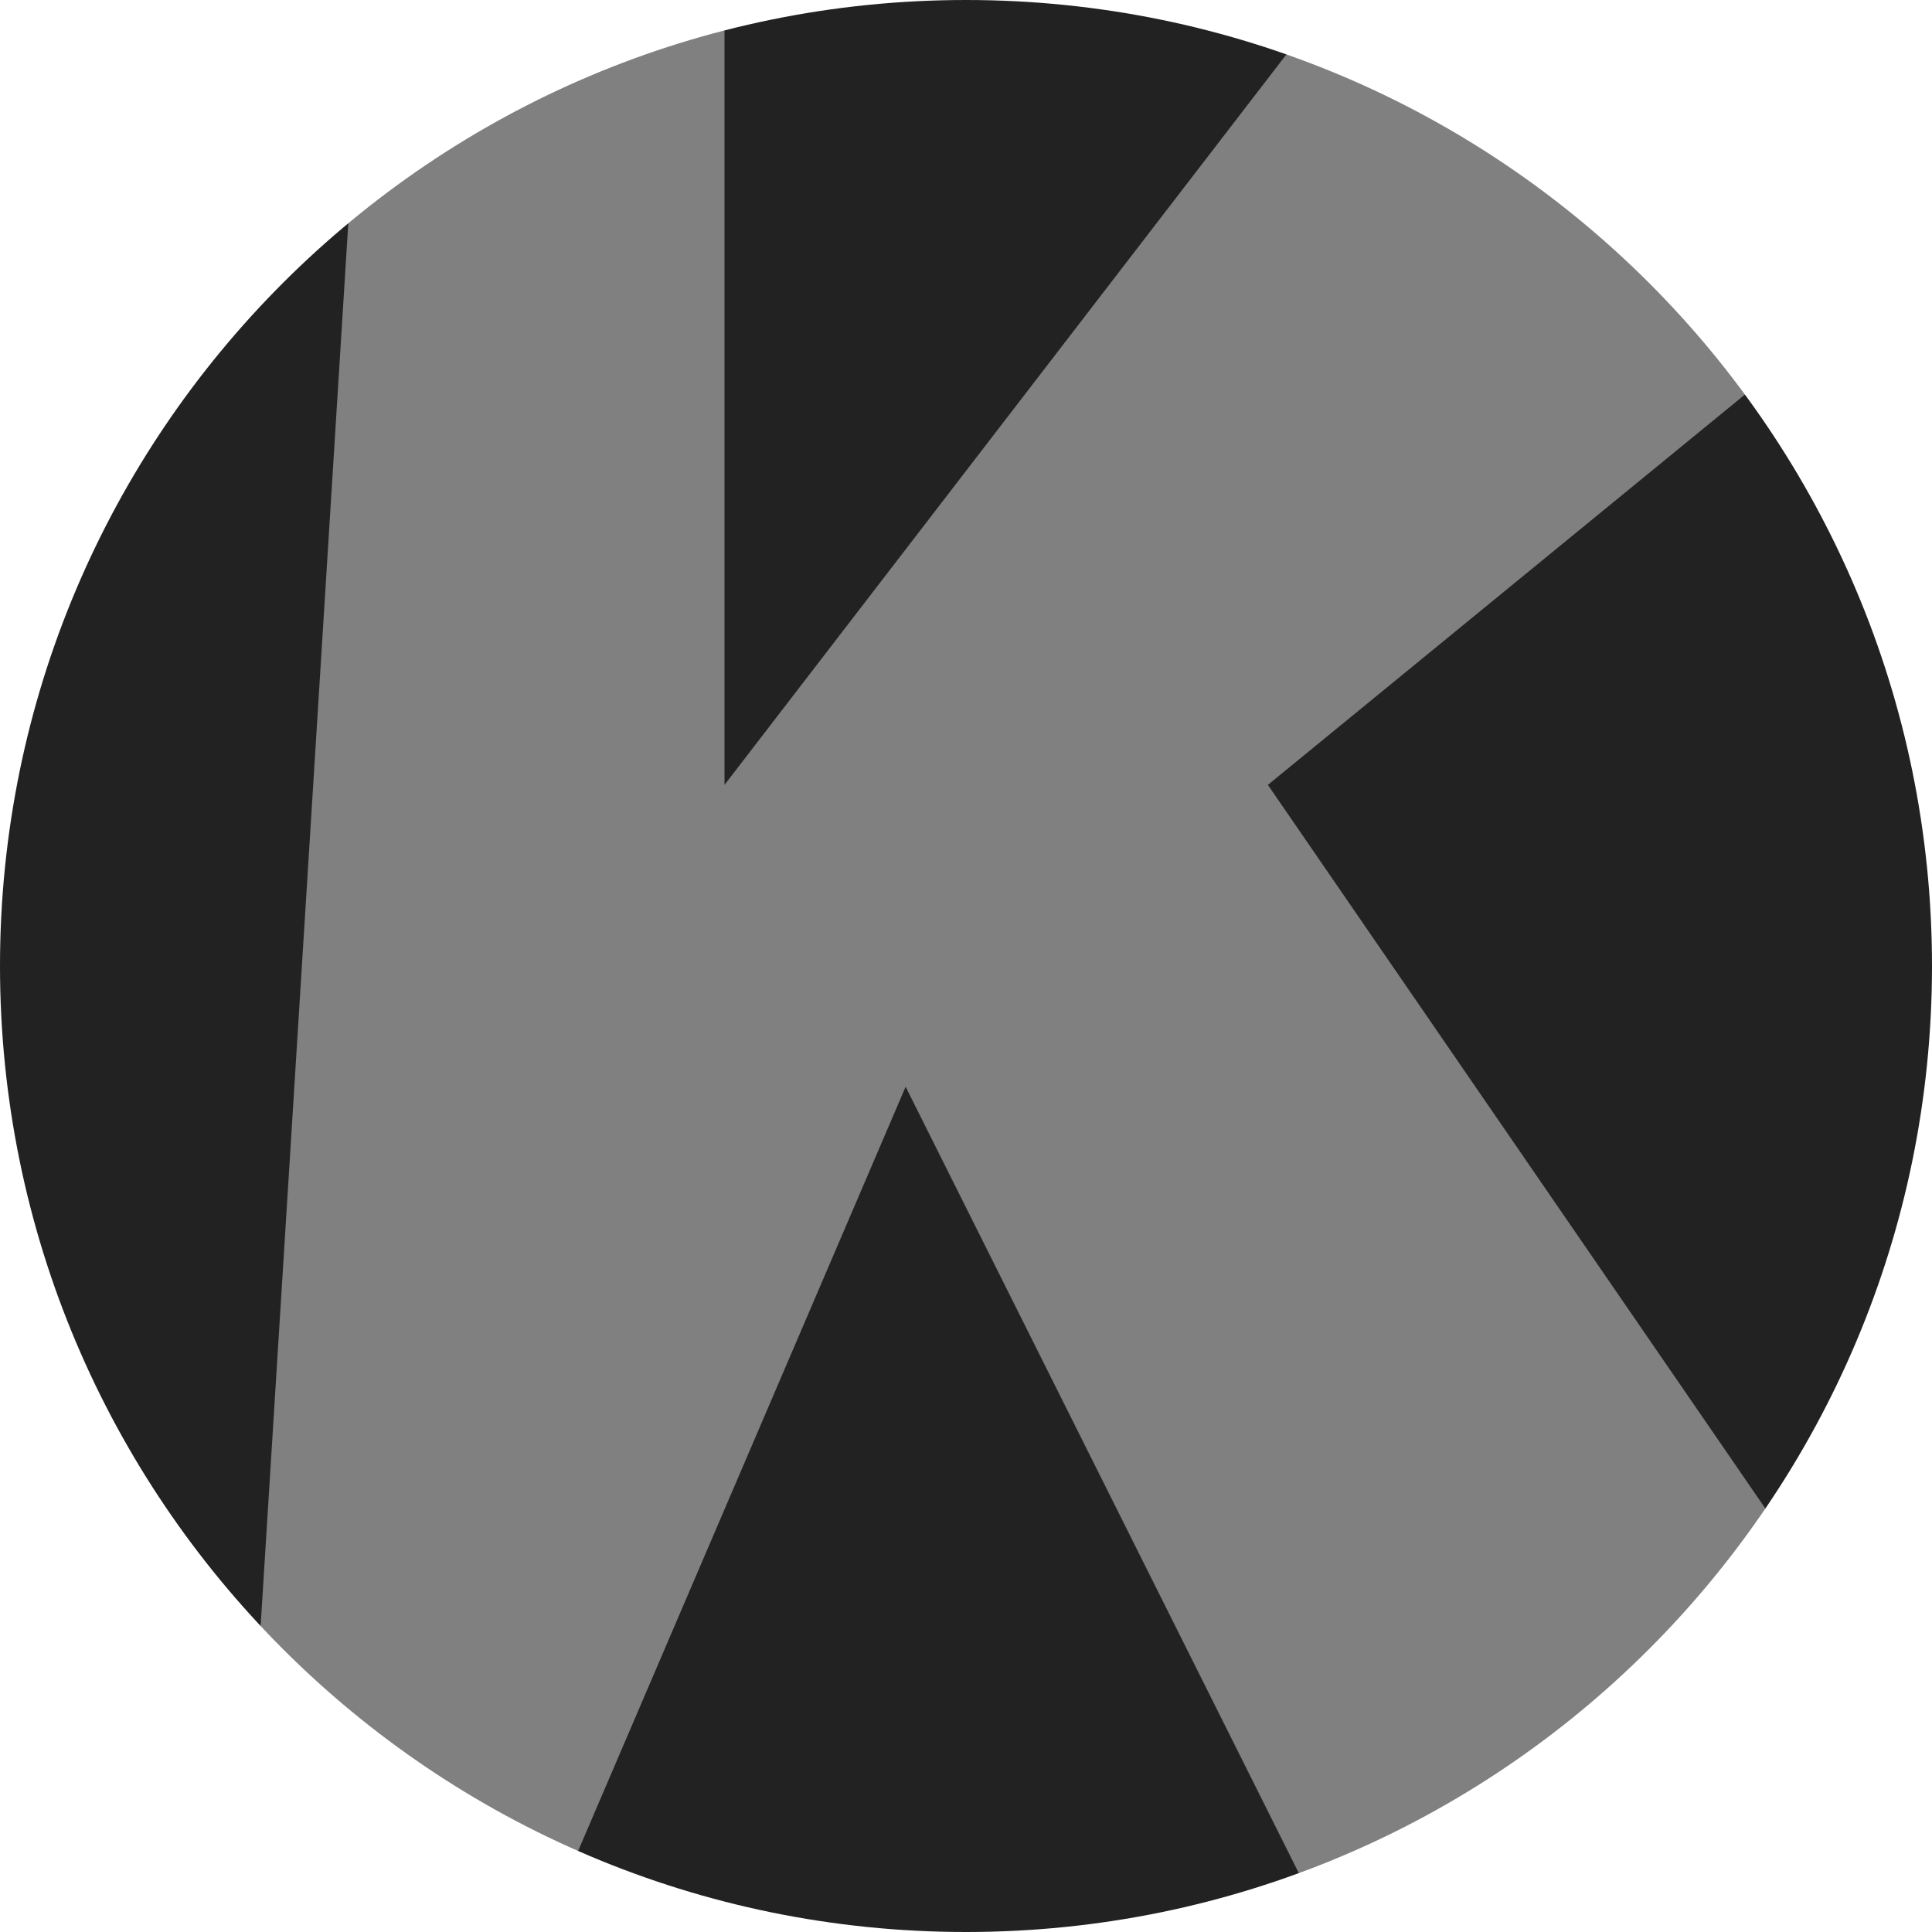 <?xml version="1.0" encoding="UTF-8" standalone="no"?>
<!-- Created with Inkscape (http://www.inkscape.org/) -->

<svg
   xmlns:dc="http://purl.org/dc/elements/1.1/"
   xmlns:cc="http://creativecommons.org/ns#"
   xmlns:rdf="http://www.w3.org/1999/02/22-rdf-syntax-ns#"
   xmlns:svg="http://www.w3.org/2000/svg"
   xmlns="http://www.w3.org/2000/svg"
   xmlns:sodipodi="http://sodipodi.sourceforge.net/DTD/sodipodi-0.dtd"
   xmlns:inkscape="http://www.inkscape.org/namespaces/inkscape"
   width="256"
   height="256"
   id="svg2"
   version="1.1"
   inkscape:version="0.48.4 r9939"
   sodipodi:docname="logo.svg"
   inkscape:export-filename="/home/ybon/Code/js/kosmtik/logo.png"
   inkscape:export-xdpi="90"
   inkscape:export-ydpi="90">
  <rect width="100%" height="100%" fill="#808080" stroke="none"/>
  <defs
     id="defs4" />
  <sodipodi:namedview
     id="base"
     pagecolor="#ffffff"
     bordercolor="#666666"
     borderopacity="1.0"
     inkscape:pageopacity="0.0"
     inkscape:pageshadow="2"
     inkscape:zoom="1.4"
     inkscape:cx="136.38394"
     inkscape:cy="146.56854"
     inkscape:document-units="px"
     inkscape:current-layer="layer1"
     showgrid="true"
     inkscape:window-width="1366"
     inkscape:window-height="744"
     inkscape:window-x="0"
     inkscape:window-y="24"
     inkscape:window-maximized="1"
     inkscape:snap-page="true">
    <inkscape:grid
       type="xygrid"
       id="grid2985"
       empspacing="4"
       visible="true"
       enabled="true"
       snapvisiblegridlinesonly="true" />
  </sodipodi:namedview>
  <g
     inkscape:label="Layer 1"
     inkscape:groupmode="layer"
     id="layer1"
     transform="translate(0,-796.362)">
    <path
       style="fill:#222222;fill-opacity:1;stroke:none"
       d="M 96,0 96,104 176,0 C -352.991,0 152,0 96,0 z"
       id="path2987"
       inkscape:connector-curvature="0"
       transform="translate(0,796.362)"
       sodipodi:nodetypes="cccc" />
    <path
       style="fill:#222222;fill-opacity:1;stroke:none"
       d="m 256,32 -88,72 88,128 z"
       id="path2989"
       inkscape:connector-curvature="0"
       transform="translate(0,796.362)"
       sodipodi:nodetypes="cccc" />
    <path
       style="fill:#222222;fill-opacity:1;stroke:none"
       d="M 176,256 120,144 72,256 z"
       id="path2991"
       inkscape:connector-curvature="0"
       transform="translate(0,796.362)"
       sodipodi:nodetypes="cccc" />
    <path
       transform="translate(0,796.362)"
       style="fill:#222222;fill-opacity:1;stroke:none"
       d="M 0,0 48,0 32,256 0,256 z"
       id="rect3780"
       inkscape:connector-curvature="0"
       sodipodi:nodetypes="ccccc" />
    <path
       style="fill:#ffffff;fill-opacity:1;stroke:none"
       d="M 0 0 L 0 128 C 0 57.308 57.308 1.8947806e-14 128 0 L 0 0 z M 128 0 C 198.692 -2.8421709e-14 256 57.308 256 128 L 256 0 L 128 0 z M 256 128 C 256 198.692 198.692 256 128 256 L 256 256 L 256 128 z M 128 256 C 57.308 256 -3.7895613e-14 198.692 0 128 L 0 256 L 128 256 z "
       transform="translate(0,796.362)"
       id="rect3785" />
  </g>
</svg>
